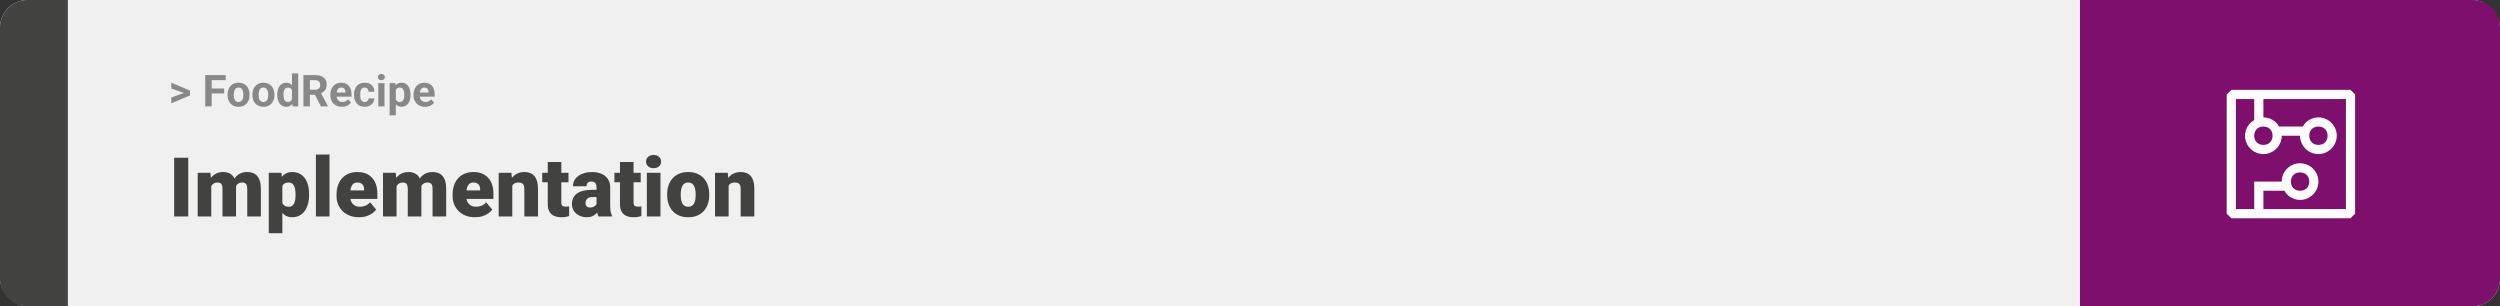 <svg width="1363" height="167" viewBox="0 0 1363 167" fill="none" xmlns="http://www.w3.org/2000/svg">
<rect x="0" y="0" width="1363" height="167" fill="#333333" stroke="none"/>
<rect width="1363" height="167" rx="15" fill="#F0F0F0"/>
<path d="M0 15C0 6.716 6.716 0 15 0H37V167H15C6.716 167 0 160.284 0 152V15Z" fill="#424241"/>
<path d="M100.906 50.922L93.394 48.238V45.086L103.602 49.375V51.637L100.906 50.922ZM93.394 53.172L100.918 50.43L103.602 49.785V52.035L93.394 56.324V53.172ZM115.414 40.938V58H111.898V40.938H115.414ZM122.211 48.227V50.969H114.453V48.227H122.211ZM123.031 40.938V43.691H114.453V40.938H123.031ZM124.062 51.789V51.543C124.062 50.613 124.195 49.758 124.461 48.977C124.727 48.188 125.113 47.504 125.621 46.926C126.129 46.348 126.754 45.898 127.496 45.578C128.238 45.25 129.09 45.086 130.051 45.086C131.012 45.086 131.867 45.25 132.617 45.578C133.367 45.898 133.996 46.348 134.504 46.926C135.02 47.504 135.41 48.188 135.676 48.977C135.941 49.758 136.074 50.613 136.074 51.543V51.789C136.074 52.711 135.941 53.566 135.676 54.355C135.41 55.137 135.02 55.82 134.504 56.406C133.996 56.984 133.371 57.434 132.629 57.754C131.887 58.074 131.035 58.234 130.074 58.234C129.113 58.234 128.258 58.074 127.508 57.754C126.766 57.434 126.137 56.984 125.621 56.406C125.113 55.82 124.727 55.137 124.461 54.355C124.195 53.566 124.062 52.711 124.062 51.789ZM127.438 51.543V51.789C127.438 52.32 127.484 52.816 127.578 53.277C127.672 53.738 127.82 54.145 128.023 54.496C128.234 54.84 128.508 55.109 128.844 55.305C129.18 55.5 129.59 55.598 130.074 55.598C130.543 55.598 130.945 55.5 131.281 55.305C131.617 55.109 131.887 54.84 132.09 54.496C132.293 54.145 132.441 53.738 132.535 53.277C132.637 52.816 132.688 52.32 132.688 51.789V51.543C132.688 51.027 132.637 50.543 132.535 50.09C132.441 49.629 132.289 49.223 132.078 48.871C131.875 48.512 131.605 48.23 131.27 48.027C130.934 47.824 130.527 47.723 130.051 47.723C129.574 47.723 129.168 47.824 128.832 48.027C128.504 48.23 128.234 48.512 128.023 48.871C127.82 49.223 127.672 49.629 127.578 50.09C127.484 50.543 127.438 51.027 127.438 51.543ZM137.609 51.789V51.543C137.609 50.613 137.742 49.758 138.008 48.977C138.273 48.188 138.66 47.504 139.168 46.926C139.676 46.348 140.301 45.898 141.043 45.578C141.785 45.25 142.637 45.086 143.598 45.086C144.559 45.086 145.414 45.25 146.164 45.578C146.914 45.898 147.543 46.348 148.051 46.926C148.566 47.504 148.957 48.188 149.223 48.977C149.488 49.758 149.621 50.613 149.621 51.543V51.789C149.621 52.711 149.488 53.566 149.223 54.355C148.957 55.137 148.566 55.82 148.051 56.406C147.543 56.984 146.918 57.434 146.176 57.754C145.434 58.074 144.582 58.234 143.621 58.234C142.66 58.234 141.805 58.074 141.055 57.754C140.312 57.434 139.684 56.984 139.168 56.406C138.66 55.82 138.273 55.137 138.008 54.355C137.742 53.566 137.609 52.711 137.609 51.789ZM140.984 51.543V51.789C140.984 52.32 141.031 52.816 141.125 53.277C141.219 53.738 141.367 54.145 141.57 54.496C141.781 54.84 142.055 55.109 142.391 55.305C142.727 55.5 143.137 55.598 143.621 55.598C144.09 55.598 144.492 55.5 144.828 55.305C145.164 55.109 145.434 54.84 145.637 54.496C145.84 54.145 145.988 53.738 146.082 53.277C146.184 52.816 146.234 52.32 146.234 51.789V51.543C146.234 51.027 146.184 50.543 146.082 50.09C145.988 49.629 145.836 49.223 145.625 48.871C145.422 48.512 145.152 48.23 144.816 48.027C144.48 47.824 144.074 47.723 143.598 47.723C143.121 47.723 142.715 47.824 142.379 48.027C142.051 48.23 141.781 48.512 141.57 48.871C141.367 49.223 141.219 49.629 141.125 50.09C141.031 50.543 140.984 51.027 140.984 51.543ZM159.184 55.234V40H162.582V58H159.523L159.184 55.234ZM151.168 51.812V51.566C151.168 50.598 151.277 49.719 151.496 48.93C151.715 48.133 152.035 47.449 152.457 46.879C152.879 46.309 153.398 45.867 154.016 45.555C154.633 45.242 155.336 45.086 156.125 45.086C156.867 45.086 157.516 45.242 158.07 45.555C158.633 45.867 159.109 46.312 159.5 46.891C159.898 47.461 160.219 48.137 160.461 48.918C160.703 49.691 160.879 50.539 160.988 51.461V52C160.879 52.883 160.703 53.703 160.461 54.461C160.219 55.219 159.898 55.883 159.5 56.453C159.109 57.016 158.633 57.453 158.07 57.766C157.508 58.078 156.852 58.234 156.102 58.234C155.312 58.234 154.609 58.074 153.992 57.754C153.383 57.434 152.867 56.984 152.445 56.406C152.031 55.828 151.715 55.148 151.496 54.367C151.277 53.586 151.168 52.734 151.168 51.812ZM154.543 51.566V51.812C154.543 52.336 154.582 52.824 154.66 53.277C154.746 53.73 154.883 54.133 155.07 54.484C155.266 54.828 155.516 55.098 155.82 55.293C156.133 55.48 156.512 55.574 156.957 55.574C157.535 55.574 158.012 55.445 158.387 55.188C158.762 54.922 159.047 54.559 159.242 54.098C159.445 53.637 159.562 53.105 159.594 52.504V50.969C159.57 50.477 159.5 50.035 159.383 49.645C159.273 49.246 159.109 48.906 158.891 48.625C158.68 48.344 158.414 48.125 158.094 47.969C157.781 47.812 157.41 47.734 156.98 47.734C156.543 47.734 156.168 47.836 155.855 48.039C155.543 48.234 155.289 48.504 155.094 48.848C154.906 49.191 154.766 49.598 154.672 50.066C154.586 50.527 154.543 51.027 154.543 51.566ZM165.43 40.938H171.793C173.098 40.938 174.219 41.133 175.156 41.523C176.102 41.914 176.828 42.492 177.336 43.258C177.844 44.023 178.098 44.965 178.098 46.082C178.098 46.996 177.941 47.781 177.629 48.438C177.324 49.086 176.891 49.629 176.328 50.066C175.773 50.496 175.121 50.84 174.371 51.098L173.258 51.684H167.727L167.703 48.941H171.816C172.434 48.941 172.945 48.832 173.352 48.613C173.758 48.395 174.062 48.09 174.266 47.699C174.477 47.309 174.582 46.855 174.582 46.34C174.582 45.793 174.48 45.32 174.277 44.922C174.074 44.523 173.766 44.219 173.352 44.008C172.938 43.797 172.418 43.691 171.793 43.691H168.945V58H165.43V40.938ZM174.969 58L171.078 50.395L174.793 50.371L178.73 57.836V58H174.969ZM186.43 58.234C185.445 58.234 184.562 58.078 183.781 57.766C183 57.445 182.336 57.004 181.789 56.441C181.25 55.879 180.836 55.227 180.547 54.484C180.258 53.734 180.113 52.938 180.113 52.094V51.625C180.113 50.664 180.25 49.785 180.523 48.988C180.797 48.191 181.188 47.5 181.695 46.914C182.211 46.328 182.836 45.879 183.57 45.566C184.305 45.246 185.133 45.086 186.055 45.086C186.953 45.086 187.75 45.234 188.445 45.531C189.141 45.828 189.723 46.25 190.191 46.797C190.668 47.344 191.027 48 191.27 48.766C191.512 49.523 191.633 50.367 191.633 51.297V52.703H181.555V50.453H188.316V50.195C188.316 49.727 188.23 49.309 188.059 48.941C187.895 48.566 187.645 48.27 187.309 48.051C186.973 47.832 186.543 47.723 186.02 47.723C185.574 47.723 185.191 47.82 184.871 48.016C184.551 48.211 184.289 48.484 184.086 48.836C183.891 49.188 183.742 49.602 183.641 50.078C183.547 50.547 183.5 51.062 183.5 51.625V52.094C183.5 52.602 183.57 53.07 183.711 53.5C183.859 53.93 184.066 54.301 184.332 54.613C184.605 54.926 184.934 55.168 185.316 55.34C185.707 55.512 186.148 55.598 186.641 55.598C187.25 55.598 187.816 55.48 188.34 55.246C188.871 55.004 189.328 54.641 189.711 54.156L191.352 55.938C191.086 56.32 190.723 56.688 190.262 57.039C189.809 57.391 189.262 57.68 188.621 57.906C187.98 58.125 187.25 58.234 186.43 58.234ZM198.793 55.598C199.207 55.598 199.574 55.52 199.895 55.363C200.215 55.199 200.465 54.973 200.645 54.684C200.832 54.387 200.93 54.039 200.938 53.641H204.113C204.105 54.531 203.867 55.324 203.398 56.02C202.93 56.707 202.301 57.25 201.512 57.648C200.723 58.039 199.84 58.234 198.863 58.234C197.879 58.234 197.02 58.07 196.285 57.742C195.559 57.414 194.953 56.961 194.469 56.383C193.984 55.797 193.621 55.117 193.379 54.344C193.137 53.562 193.016 52.727 193.016 51.836V51.496C193.016 50.598 193.137 49.762 193.379 48.988C193.621 48.207 193.984 47.527 194.469 46.949C194.953 46.363 195.559 45.906 196.285 45.578C197.012 45.25 197.863 45.086 198.84 45.086C199.879 45.086 200.789 45.285 201.57 45.684C202.359 46.082 202.977 46.652 203.422 47.395C203.875 48.129 204.105 49 204.113 50.008H200.938C200.93 49.586 200.84 49.203 200.668 48.859C200.504 48.516 200.262 48.242 199.941 48.039C199.629 47.828 199.242 47.723 198.781 47.723C198.289 47.723 197.887 47.828 197.574 48.039C197.262 48.242 197.02 48.523 196.848 48.883C196.676 49.234 196.555 49.637 196.484 50.09C196.422 50.535 196.391 51.004 196.391 51.496V51.836C196.391 52.328 196.422 52.801 196.484 53.254C196.547 53.707 196.664 54.109 196.836 54.461C197.016 54.812 197.262 55.09 197.574 55.293C197.887 55.496 198.293 55.598 198.793 55.598ZM209.633 45.32V58H206.246V45.32H209.633ZM206.035 42.016C206.035 41.523 206.207 41.117 206.551 40.797C206.895 40.477 207.355 40.316 207.934 40.316C208.504 40.316 208.961 40.477 209.305 40.797C209.656 41.117 209.832 41.523 209.832 42.016C209.832 42.508 209.656 42.914 209.305 43.234C208.961 43.555 208.504 43.715 207.934 43.715C207.355 43.715 206.895 43.555 206.551 43.234C206.207 42.914 206.035 42.508 206.035 42.016ZM215.797 47.758V62.875H212.422V45.32H215.551L215.797 47.758ZM223.824 51.52V51.766C223.824 52.688 223.715 53.543 223.496 54.332C223.285 55.121 222.973 55.809 222.559 56.395C222.145 56.973 221.629 57.426 221.012 57.754C220.402 58.074 219.699 58.234 218.902 58.234C218.129 58.234 217.457 58.078 216.887 57.766C216.316 57.453 215.836 57.016 215.445 56.453C215.062 55.883 214.754 55.223 214.52 54.473C214.285 53.723 214.105 52.918 213.98 52.059V51.414C214.105 50.492 214.285 49.648 214.52 48.883C214.754 48.109 215.062 47.441 215.445 46.879C215.836 46.309 216.312 45.867 216.875 45.555C217.445 45.242 218.113 45.086 218.879 45.086C219.684 45.086 220.391 45.238 221 45.543C221.617 45.848 222.133 46.285 222.547 46.855C222.969 47.426 223.285 48.105 223.496 48.895C223.715 49.684 223.824 50.559 223.824 51.52ZM220.438 51.766V51.52C220.438 50.98 220.391 50.484 220.297 50.031C220.211 49.57 220.07 49.168 219.875 48.824C219.688 48.48 219.438 48.215 219.125 48.027C218.82 47.832 218.449 47.734 218.012 47.734C217.551 47.734 217.156 47.809 216.828 47.957C216.508 48.105 216.246 48.32 216.043 48.602C215.84 48.883 215.688 49.219 215.586 49.609C215.484 50 215.422 50.441 215.398 50.934V52.562C215.438 53.141 215.547 53.66 215.727 54.121C215.906 54.574 216.184 54.934 216.559 55.199C216.934 55.465 217.426 55.598 218.035 55.598C218.48 55.598 218.855 55.5 219.16 55.305C219.465 55.102 219.711 54.824 219.898 54.473C220.094 54.121 220.23 53.715 220.309 53.254C220.395 52.793 220.438 52.297 220.438 51.766ZM231.758 58.234C230.773 58.234 229.891 58.078 229.109 57.766C228.328 57.445 227.664 57.004 227.117 56.441C226.578 55.879 226.164 55.227 225.875 54.484C225.586 53.734 225.441 52.938 225.441 52.094V51.625C225.441 50.664 225.578 49.785 225.852 48.988C226.125 48.191 226.516 47.5 227.023 46.914C227.539 46.328 228.164 45.879 228.898 45.566C229.633 45.246 230.461 45.086 231.383 45.086C232.281 45.086 233.078 45.234 233.773 45.531C234.469 45.828 235.051 46.25 235.52 46.797C235.996 47.344 236.355 48 236.598 48.766C236.84 49.523 236.961 50.367 236.961 51.297V52.703H226.883V50.453H233.645V50.195C233.645 49.727 233.559 49.309 233.387 48.941C233.223 48.566 232.973 48.27 232.637 48.051C232.301 47.832 231.871 47.723 231.348 47.723C230.902 47.723 230.52 47.82 230.199 48.016C229.879 48.211 229.617 48.484 229.414 48.836C229.219 49.188 229.07 49.602 228.969 50.078C228.875 50.547 228.828 51.062 228.828 51.625V52.094C228.828 52.602 228.898 53.07 229.039 53.5C229.188 53.93 229.395 54.301 229.66 54.613C229.934 54.926 230.262 55.168 230.645 55.34C231.035 55.512 231.477 55.598 231.969 55.598C232.578 55.598 233.145 55.48 233.668 55.246C234.199 55.004 234.656 54.641 235.039 54.156L236.68 55.938C236.414 56.32 236.051 56.688 235.59 57.039C235.137 57.391 234.59 57.68 233.949 57.906C233.309 58.125 232.578 58.234 231.758 58.234Z" fill="#888888"/>
<path d="M102.635 86.008V118H94.944V86.008H102.635ZM115.181 99.257V118H107.776V94.226H114.72L115.181 99.257ZM114.28 105.3L112.588 105.344C112.588 103.674 112.786 102.136 113.182 100.729C113.577 99.323 114.163 98.1 114.939 97.06C115.716 96.02 116.668 95.214 117.796 94.643C118.938 94.072 120.257 93.786 121.751 93.786C122.791 93.786 123.736 93.947 124.585 94.269C125.435 94.577 126.167 95.068 126.783 95.742C127.398 96.401 127.867 97.265 128.189 98.335C128.526 99.389 128.694 100.656 128.694 102.136V118H121.29V103.081C121.29 102.07 121.172 101.308 120.938 100.795C120.718 100.283 120.396 99.939 119.971 99.763C119.546 99.587 119.026 99.499 118.411 99.499C117.767 99.499 117.188 99.645 116.675 99.939C116.163 100.231 115.723 100.642 115.357 101.169C115.005 101.682 114.734 102.29 114.544 102.993C114.368 103.696 114.28 104.465 114.28 105.3ZM127.859 105.3L125.794 105.344C125.794 103.674 125.977 102.136 126.343 100.729C126.724 99.323 127.288 98.1 128.035 97.06C128.797 96.02 129.742 95.214 130.87 94.643C131.998 94.072 133.309 93.786 134.803 93.786C135.887 93.786 136.883 93.947 137.791 94.269C138.699 94.592 139.483 95.112 140.142 95.83C140.801 96.547 141.314 97.499 141.68 98.686C142.046 99.858 142.229 101.308 142.229 103.037V118H134.803V103.037C134.803 102.055 134.686 101.315 134.451 100.817C134.231 100.305 133.909 99.96 133.484 99.785C133.06 99.594 132.554 99.499 131.968 99.499C131.265 99.499 130.657 99.645 130.145 99.939C129.632 100.231 129.2 100.642 128.848 101.169C128.511 101.682 128.262 102.29 128.101 102.993C127.94 103.696 127.859 104.465 127.859 105.3ZM153.941 98.796V127.141H146.536V94.226H153.436L153.941 98.796ZM168.531 105.827V106.289C168.531 108.017 168.333 109.621 167.938 111.101C167.542 112.58 166.956 113.869 166.18 114.968C165.403 116.066 164.437 116.923 163.279 117.539C162.137 118.139 160.811 118.439 159.302 118.439C157.881 118.439 156.658 118.125 155.633 117.495C154.607 116.865 153.75 115.993 153.062 114.88C152.374 113.767 151.817 112.492 151.392 111.057C150.967 109.621 150.63 108.105 150.381 106.508V105.915C150.63 104.201 150.967 102.612 151.392 101.147C151.817 99.668 152.374 98.378 153.062 97.28C153.75 96.181 154.6 95.324 155.611 94.709C156.636 94.094 157.859 93.786 159.28 93.786C160.789 93.786 162.115 94.072 163.257 94.643C164.415 95.214 165.381 96.035 166.158 97.104C166.949 98.159 167.542 99.426 167.938 100.905C168.333 102.385 168.531 104.025 168.531 105.827ZM161.126 106.289V105.827C161.126 104.904 161.06 104.062 160.928 103.3C160.796 102.524 160.584 101.85 160.291 101.279C160.013 100.708 159.639 100.268 159.17 99.96C158.702 99.653 158.123 99.499 157.435 99.499C156.644 99.499 155.977 99.624 155.435 99.873C154.908 100.107 154.483 100.473 154.161 100.971C153.853 101.455 153.633 102.062 153.501 102.795C153.384 103.513 153.333 104.355 153.348 105.322V107.124C153.318 108.237 153.428 109.218 153.677 110.068C153.926 110.903 154.358 111.555 154.974 112.023C155.589 112.492 156.424 112.727 157.479 112.727C158.182 112.727 158.768 112.565 159.236 112.243C159.705 111.906 160.079 111.445 160.357 110.859C160.635 110.258 160.833 109.57 160.95 108.793C161.067 108.017 161.126 107.182 161.126 106.289ZM179.649 84.25V118H172.222V84.25H179.649ZM195.733 118.439C193.799 118.439 192.071 118.139 190.547 117.539C189.024 116.923 187.735 116.081 186.68 115.012C185.64 113.942 184.842 112.712 184.285 111.32C183.743 109.929 183.472 108.457 183.472 106.904V106.069C183.472 104.326 183.714 102.714 184.197 101.235C184.681 99.741 185.398 98.437 186.351 97.324C187.303 96.21 188.497 95.346 189.932 94.731C191.368 94.101 193.038 93.786 194.942 93.786C196.626 93.786 198.135 94.057 199.468 94.599C200.801 95.141 201.929 95.918 202.852 96.928C203.79 97.939 204.5 99.162 204.983 100.598C205.481 102.033 205.73 103.645 205.73 105.432V108.442H186.307V103.806H198.501V103.234C198.516 102.443 198.377 101.77 198.084 101.213C197.806 100.656 197.396 100.231 196.854 99.939C196.312 99.645 195.652 99.499 194.876 99.499C194.07 99.499 193.404 99.675 192.876 100.026C192.364 100.378 191.961 100.861 191.668 101.477C191.39 102.077 191.192 102.773 191.075 103.564C190.958 104.355 190.899 105.19 190.899 106.069V106.904C190.899 107.783 191.016 108.581 191.25 109.299C191.5 110.017 191.851 110.632 192.305 111.145C192.774 111.643 193.331 112.031 193.975 112.309C194.634 112.587 195.381 112.727 196.216 112.727C197.227 112.727 198.223 112.536 199.205 112.155C200.186 111.774 201.028 111.145 201.731 110.266L205.093 114.265C204.61 114.953 203.921 115.62 203.028 116.264C202.149 116.909 201.094 117.436 199.864 117.846C198.633 118.242 197.256 118.439 195.733 118.439ZM216.211 99.257V118H208.807V94.226H215.75L216.211 99.257ZM215.311 105.3L213.619 105.344C213.619 103.674 213.816 102.136 214.212 100.729C214.607 99.323 215.193 98.1 215.97 97.06C216.746 96.02 217.698 95.214 218.826 94.643C219.969 94.072 221.287 93.786 222.781 93.786C223.821 93.786 224.766 93.947 225.616 94.269C226.465 94.577 227.198 95.068 227.813 95.742C228.428 96.401 228.897 97.265 229.219 98.335C229.556 99.389 229.725 100.656 229.725 102.136V118H222.32V103.081C222.32 102.07 222.203 101.308 221.968 100.795C221.749 100.283 221.426 99.939 221.001 99.763C220.577 99.587 220.057 99.499 219.441 99.499C218.797 99.499 218.218 99.645 217.706 99.939C217.193 100.231 216.753 100.642 216.387 101.169C216.036 101.682 215.765 102.29 215.574 102.993C215.398 103.696 215.311 104.465 215.311 105.3ZM228.89 105.3L226.824 105.344C226.824 103.674 227.007 102.136 227.374 100.729C227.754 99.323 228.318 98.1 229.065 97.06C229.827 96.02 230.772 95.214 231.9 94.643C233.028 94.072 234.339 93.786 235.833 93.786C236.917 93.786 237.913 93.947 238.821 94.269C239.729 94.592 240.513 95.112 241.172 95.83C241.832 96.547 242.344 97.499 242.71 98.686C243.077 99.858 243.26 101.308 243.26 103.037V118H235.833V103.037C235.833 102.055 235.716 101.315 235.481 100.817C235.262 100.305 234.939 99.96 234.515 99.785C234.09 99.594 233.584 99.499 232.999 99.499C232.295 99.499 231.688 99.645 231.175 99.939C230.662 100.231 230.23 100.642 229.878 101.169C229.542 101.682 229.292 102.29 229.131 102.993C228.97 103.696 228.89 104.465 228.89 105.3ZM259.014 118.439C257.081 118.439 255.352 118.139 253.829 117.539C252.305 116.923 251.016 116.081 249.961 115.012C248.921 113.942 248.123 112.712 247.566 111.32C247.024 109.929 246.753 108.457 246.753 106.904V106.069C246.753 104.326 246.995 102.714 247.479 101.235C247.962 99.741 248.68 98.437 249.632 97.324C250.584 96.21 251.778 95.346 253.213 94.731C254.649 94.101 256.319 93.786 258.223 93.786C259.908 93.786 261.417 94.057 262.75 94.599C264.083 95.141 265.21 95.918 266.133 96.928C267.071 97.939 267.781 99.162 268.265 100.598C268.763 102.033 269.012 103.645 269.012 105.432V108.442H249.588V103.806H261.783V103.234C261.797 102.443 261.658 101.77 261.365 101.213C261.087 100.656 260.677 100.231 260.135 99.939C259.593 99.645 258.934 99.499 258.157 99.499C257.352 99.499 256.685 99.675 256.158 100.026C255.645 100.378 255.242 100.861 254.949 101.477C254.671 102.077 254.473 102.773 254.356 103.564C254.239 104.355 254.18 105.19 254.18 106.069V106.904C254.18 107.783 254.297 108.581 254.532 109.299C254.781 110.017 255.132 110.632 255.586 111.145C256.055 111.643 256.612 112.031 257.256 112.309C257.916 112.587 258.663 112.727 259.498 112.727C260.508 112.727 261.504 112.536 262.486 112.155C263.467 111.774 264.31 111.145 265.013 110.266L268.375 114.265C267.891 114.953 267.203 115.62 266.309 116.264C265.43 116.909 264.375 117.436 263.145 117.846C261.915 118.242 260.538 118.439 259.014 118.439ZM279.295 99.301V118H271.89V94.226H278.833L279.295 99.301ZM278.416 105.3L276.68 105.344C276.68 103.527 276.9 101.909 277.339 100.488C277.779 99.052 278.401 97.836 279.207 96.84C280.013 95.844 280.972 95.09 282.085 94.577C283.213 94.05 284.466 93.786 285.843 93.786C286.941 93.786 287.945 93.947 288.853 94.269C289.776 94.592 290.567 95.112 291.226 95.83C291.9 96.547 292.413 97.499 292.764 98.686C293.13 99.858 293.313 101.308 293.313 103.037V118H285.865V103.015C285.865 102.062 285.733 101.337 285.469 100.839C285.206 100.327 284.825 99.975 284.327 99.785C283.829 99.594 283.221 99.499 282.503 99.499C281.741 99.499 281.097 99.645 280.569 99.939C280.042 100.231 279.617 100.642 279.295 101.169C278.987 101.682 278.76 102.29 278.614 102.993C278.482 103.696 278.416 104.465 278.416 105.3ZM309.947 94.226V99.367H295.621V94.226H309.947ZM298.631 88.315H306.036V110.244C306.036 110.874 306.109 111.364 306.255 111.716C306.402 112.053 306.651 112.294 307.002 112.441C307.369 112.573 307.852 112.639 308.453 112.639C308.877 112.639 309.229 112.631 309.507 112.617C309.786 112.587 310.049 112.551 310.298 112.507V117.802C309.668 118.007 309.009 118.161 308.321 118.264C307.632 118.381 306.9 118.439 306.124 118.439C304.542 118.439 303.187 118.19 302.059 117.692C300.945 117.194 300.096 116.411 299.51 115.341C298.924 114.272 298.631 112.88 298.631 111.167V88.315ZM325.24 112.023V102.224C325.24 101.55 325.145 100.971 324.954 100.488C324.764 100.004 324.463 99.631 324.053 99.367C323.643 99.089 323.094 98.95 322.405 98.95C321.849 98.95 321.373 99.045 320.977 99.235C320.582 99.426 320.281 99.711 320.076 100.092C319.871 100.473 319.769 100.957 319.769 101.542H312.364C312.364 100.444 312.605 99.426 313.089 98.488C313.587 97.536 314.29 96.709 315.198 96.005C316.121 95.302 317.22 94.76 318.494 94.379C319.783 93.984 321.219 93.786 322.801 93.786C324.69 93.786 326.375 94.101 327.854 94.731C329.349 95.361 330.528 96.306 331.392 97.565C332.256 98.811 332.688 100.378 332.688 102.268V112.001C332.688 113.554 332.776 114.733 332.952 115.539C333.128 116.33 333.377 117.026 333.699 117.626V118H326.272C325.921 117.268 325.657 116.374 325.481 115.319C325.32 114.25 325.24 113.151 325.24 112.023ZM326.141 103.476L326.185 107.431H322.911C322.222 107.431 321.636 107.526 321.153 107.717C320.684 107.907 320.303 108.171 320.01 108.508C319.732 108.83 319.527 109.196 319.395 109.606C319.278 110.017 319.219 110.449 319.219 110.903C319.219 111.342 319.322 111.738 319.527 112.089C319.747 112.426 320.04 112.69 320.406 112.88C320.772 113.071 321.182 113.166 321.636 113.166C322.457 113.166 323.152 113.012 323.724 112.705C324.31 112.382 324.756 111.994 325.064 111.54C325.372 111.086 325.525 110.661 325.525 110.266L327.151 113.298C326.858 113.884 326.521 114.477 326.141 115.078C325.774 115.678 325.313 116.235 324.756 116.748C324.214 117.246 323.548 117.656 322.757 117.978C321.966 118.286 321.006 118.439 319.878 118.439C318.414 118.439 317.066 118.139 315.835 117.539C314.62 116.938 313.646 116.103 312.913 115.034C312.181 113.95 311.814 112.705 311.814 111.298C311.814 110.068 312.034 108.969 312.474 108.002C312.928 107.036 313.609 106.215 314.517 105.542C315.425 104.868 316.583 104.355 317.989 104.003C319.395 103.652 321.05 103.476 322.955 103.476H326.141ZM349.322 94.226V99.367H334.996V94.226H349.322ZM338.006 88.315H345.411V110.244C345.411 110.874 345.484 111.364 345.63 111.716C345.777 112.053 346.026 112.294 346.377 112.441C346.744 112.573 347.227 112.639 347.828 112.639C348.252 112.639 348.604 112.631 348.882 112.617C349.161 112.587 349.424 112.551 349.673 112.507V117.802C349.043 118.007 348.384 118.161 347.696 118.264C347.007 118.381 346.275 118.439 345.499 118.439C343.917 118.439 342.562 118.19 341.434 117.692C340.32 117.194 339.471 116.411 338.885 115.341C338.299 114.272 338.006 112.88 338.006 111.167V88.315ZM360.088 94.226V118H352.662V94.226H360.088ZM352.222 88.095C352.222 87.04 352.603 86.176 353.365 85.502C354.126 84.829 355.115 84.492 356.331 84.492C357.547 84.492 358.536 84.829 359.297 85.502C360.059 86.176 360.44 87.04 360.44 88.095C360.44 89.15 360.059 90.014 359.297 90.688C358.536 91.362 357.547 91.699 356.331 91.699C355.115 91.699 354.126 91.362 353.365 90.688C352.603 90.014 352.222 89.15 352.222 88.095ZM363.736 106.354V105.893C363.736 104.15 363.985 102.546 364.483 101.081C364.981 99.602 365.713 98.32 366.68 97.236C367.647 96.152 368.841 95.31 370.262 94.709C371.683 94.094 373.323 93.786 375.184 93.786C377.059 93.786 378.707 94.094 380.127 94.709C381.563 95.31 382.764 96.152 383.731 97.236C384.698 98.32 385.43 99.602 385.928 101.081C386.426 102.546 386.675 104.15 386.675 105.893V106.354C386.675 108.083 386.426 109.687 385.928 111.167C385.43 112.631 384.698 113.913 383.731 115.012C382.764 116.096 381.57 116.938 380.149 117.539C378.729 118.139 377.088 118.439 375.228 118.439C373.367 118.439 371.719 118.139 370.284 117.539C368.848 116.938 367.647 116.096 366.68 115.012C365.713 113.913 364.981 112.631 364.483 111.167C363.985 109.687 363.736 108.083 363.736 106.354ZM371.141 105.893V106.354C371.141 107.248 371.207 108.083 371.338 108.859C371.47 109.636 371.69 110.317 371.998 110.903C372.305 111.474 372.723 111.921 373.25 112.243C373.777 112.565 374.437 112.727 375.228 112.727C376.004 112.727 376.648 112.565 377.161 112.243C377.688 111.921 378.106 111.474 378.414 110.903C378.721 110.317 378.941 109.636 379.073 108.859C379.205 108.083 379.271 107.248 379.271 106.354V105.893C379.271 105.029 379.205 104.216 379.073 103.454C378.941 102.678 378.721 101.997 378.414 101.411C378.106 100.81 377.688 100.341 377.161 100.004C376.634 99.668 375.975 99.499 375.184 99.499C374.407 99.499 373.755 99.668 373.228 100.004C372.715 100.341 372.305 100.81 371.998 101.411C371.69 101.997 371.47 102.678 371.338 103.454C371.207 104.216 371.141 105.029 371.141 105.893ZM397.244 99.301V118H389.839V94.226H396.783L397.244 99.301ZM396.365 105.3L394.629 105.344C394.629 103.527 394.849 101.909 395.289 100.488C395.728 99.052 396.351 97.836 397.156 96.84C397.962 95.844 398.921 95.09 400.035 94.577C401.163 94.05 402.415 93.786 403.792 93.786C404.891 93.786 405.894 93.947 406.802 94.269C407.725 94.592 408.516 95.112 409.175 95.83C409.849 96.547 410.362 97.499 410.713 98.686C411.08 99.858 411.263 101.308 411.263 103.037V118H403.814V103.015C403.814 102.062 403.682 101.337 403.418 100.839C403.155 100.327 402.774 99.975 402.276 99.785C401.778 99.594 401.17 99.499 400.452 99.499C399.69 99.499 399.046 99.645 398.519 99.939C397.991 100.231 397.566 100.642 397.244 101.169C396.937 101.682 396.709 102.29 396.563 102.993C396.431 103.696 396.365 104.465 396.365 105.3Z" fill="#424241"/>
<path d="M1363 15C1363 6.716 1356.28 0 1348 0H1134V167H1348C1356.28 167 1363 160.284 1363 152V15Z" fill="#7E0F6D"/>
<path d="M1281.5 49H1216.5L1214 51.5V116.5L1216.5 119H1281.5L1284 116.5V51.5L1281.5 49ZM1279 114H1234V104H1245.5C1247 107 1250.5 109 1254 109C1259.5 109 1264 104.5 1264 99C1264 93.5 1259.5 89 1254 89C1248.5 89 1244 93.5 1244 99H1229V114H1219V54H1229V65.5C1226 67 1224 70.5 1224 74C1224 79.5 1228.5 84 1234 84C1239.5 84 1244 79.5 1244 74H1254C1254 79.5 1258.5 84 1264 84C1269.5 84 1274 79.5 1274 74C1274 68.5 1269.5 64 1264 64C1260.5 64 1257 66 1255.5 69H1242.5C1241 66 1237.5 64 1234 64V54H1279V114ZM1249 99C1249 96 1251 94 1254 94C1257 94 1259 96 1259 99C1259 102 1257 104 1254 104C1251 104 1249 102 1249 99ZM1234 69C1237 69 1239 71 1239 74C1239 77 1237 79 1234 79C1231 79 1229 77 1229 74C1229 71 1231 69 1234 69ZM1264 69C1267 69 1269 71 1269 74C1269 77 1267 79 1264 79C1261 79 1259 77 1259 74C1259 71 1261 69 1264 69Z" fill="white"/>
</svg>
